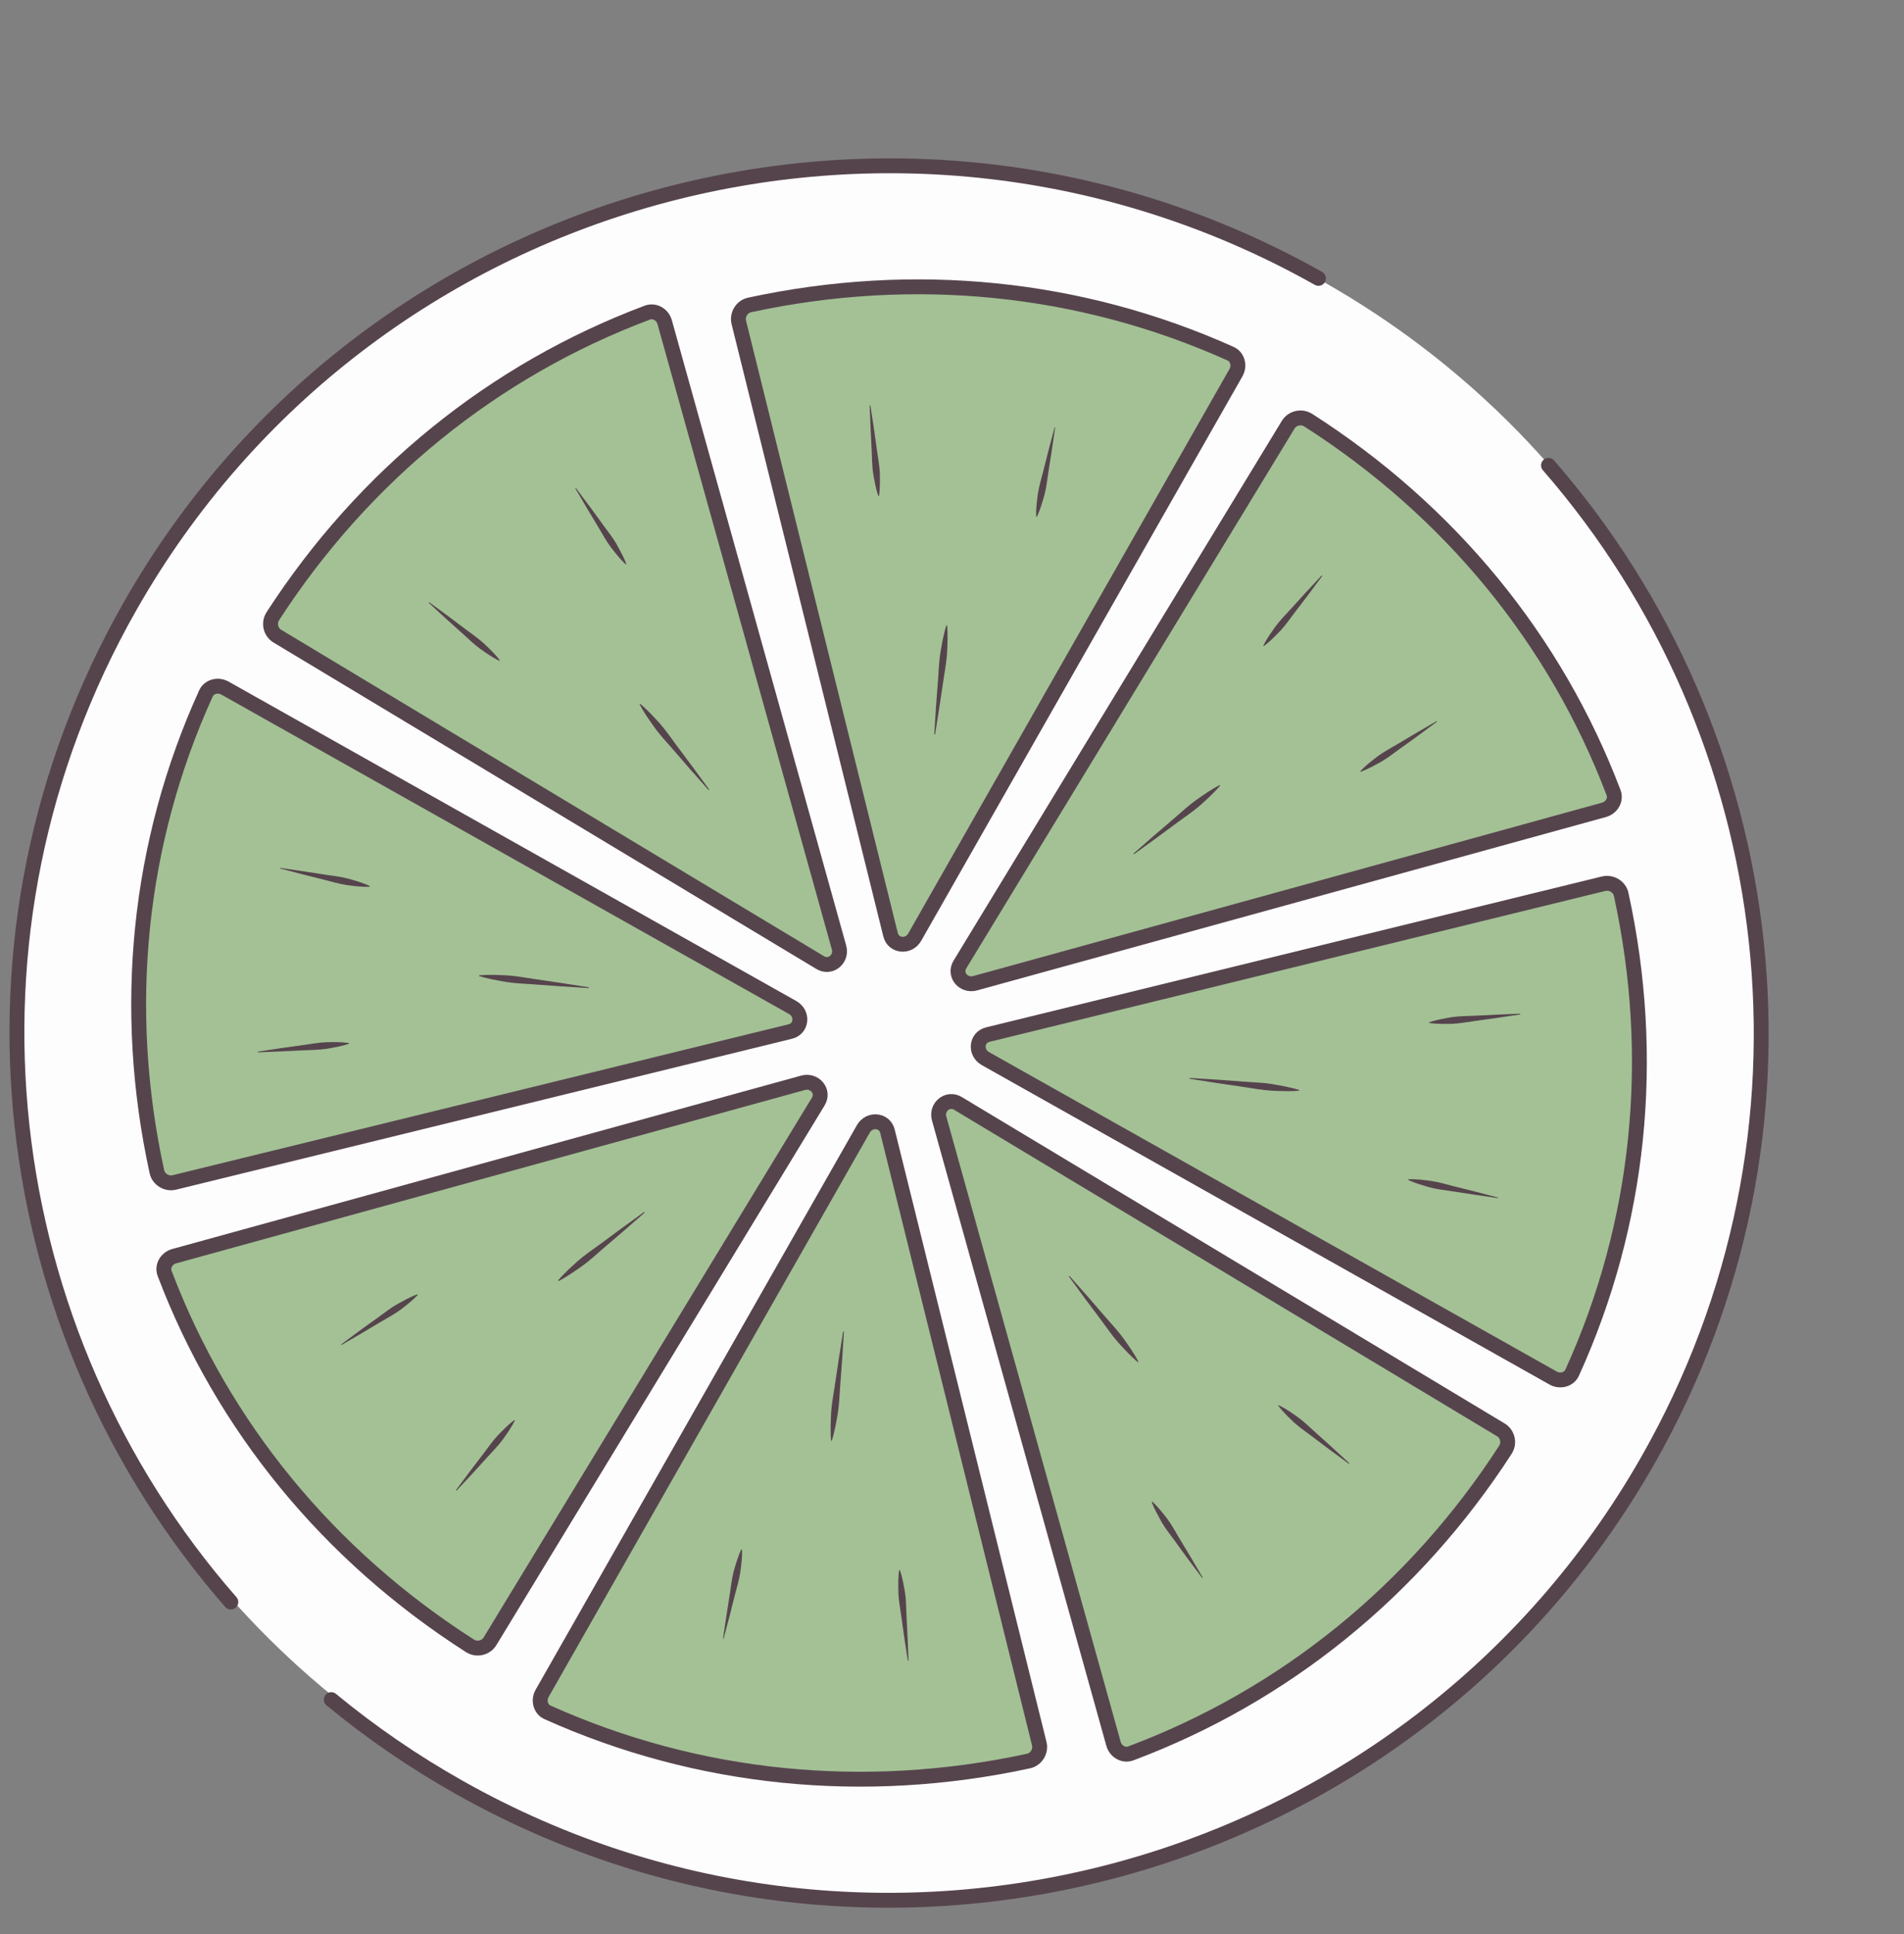 <svg width="64" height="65" viewBox="0 0 64 65" fill="none" xmlns="http://www.w3.org/2000/svg">
<rect x="0" y="0" width="64" height="65" fill="#808080" stroke="none"/>
<g clip-path="url(#clip0_6402_1140)">
<ellipse cx="29.875" cy="34.63" rx="29.375" ry="29" fill="#FDFDFD"/>
<path d="M52.05 15.64C59.936 24.695 61.666 38.051 55.395 49.071C47.421 63.077 29.539 68.008 15.452 60.08C13.903 59.209 12.461 58.215 11.134 57.121" fill="#FDFDFD"/>
<path d="M52.05 15.64C59.936 24.695 61.666 38.051 55.395 49.071C47.421 63.077 29.539 68.008 15.452 60.08C13.903 59.209 12.461 58.215 11.134 57.121" stroke="#56444D" stroke-width="0.5" stroke-linecap="round" stroke-linejoin="round"/>
<path d="M7.759 53.842C-0.161 44.786 -1.907 31.404 4.375 20.368C12.346 6.359 30.231 1.431 44.319 9.356" fill="#FDFDFD"/>
<path d="M7.759 53.842C-0.161 44.786 -1.907 31.404 4.375 20.368C12.346 6.359 30.231 1.431 44.319 9.356" stroke="#56444D" stroke-width="0.5" stroke-linecap="round" stroke-linejoin="round"/>
<path d="M5.275 39.385C4.072 33.885 4.644 28.315 6.921 23.308C7.024 23.074 7.324 22.994 7.559 23.124L26.644 33.861C27.002 34.064 26.952 34.572 26.564 34.668L5.859 39.74C5.602 39.802 5.333 39.637 5.275 39.385Z" fill="#A3C195" stroke="#56444D" stroke-width="0.5" stroke-linecap="round" stroke-linejoin="round"/>
<path d="M9.166 20.716C12.226 15.984 16.594 12.444 21.761 10.506C22 10.418 22.269 10.567 22.342 10.827L28.201 31.839C28.313 32.233 27.913 32.558 27.571 32.352L9.324 21.381C9.097 21.247 9.024 20.938 9.166 20.72V20.716Z" fill="#A3C195" stroke="#56444D" stroke-width="0.5" stroke-linecap="round" stroke-linejoin="round"/>
<path d="M25.191 10.25C30.724 9.054 36.325 9.623 41.362 11.886C41.597 11.989 41.677 12.287 41.547 12.521L30.747 31.495C30.543 31.851 30.032 31.801 29.935 31.415L24.833 10.831C24.772 10.575 24.937 10.307 25.191 10.25Z" fill="#A3C195" stroke="#56444D" stroke-width="0.5" stroke-linecap="round" stroke-linejoin="round"/>
<path d="M43.969 14.118C48.729 17.161 52.289 21.503 54.238 26.641C54.327 26.878 54.177 27.145 53.915 27.218L32.781 33.044C32.385 33.154 32.058 32.757 32.265 32.417L43.3 14.275C43.434 14.05 43.746 13.977 43.965 14.118H43.969Z" fill="#A3C195" stroke="#56444D" stroke-width="0.5" stroke-linecap="round" stroke-linejoin="round"/>
<path d="M54.492 30.054C55.695 35.555 55.122 41.124 52.846 46.132C52.742 46.365 52.443 46.445 52.208 46.315L33.123 35.578C32.765 35.375 32.815 34.867 33.203 34.771L53.907 29.699C54.165 29.638 54.434 29.802 54.492 30.054Z" fill="#A3C195" stroke="#56444D" stroke-width="0.5" stroke-linecap="round" stroke-linejoin="round"/>
<path d="M50.605 48.72C47.544 53.452 43.177 56.991 38.009 58.929C37.771 59.017 37.502 58.868 37.429 58.608L31.569 37.596C31.458 37.202 31.858 36.877 32.2 37.084L50.447 48.054C50.674 48.188 50.747 48.498 50.605 48.716V48.72Z" fill="#A3C195" stroke="#56444D" stroke-width="0.5" stroke-linecap="round" stroke-linejoin="round"/>
<path d="M34.576 59.185C29.043 60.382 23.442 59.812 18.405 57.55C18.17 57.446 18.09 57.148 18.22 56.915L29.02 37.94C29.224 37.585 29.735 37.634 29.831 38.02L34.934 58.605C34.995 58.861 34.83 59.128 34.576 59.185Z" fill="#A3C195" stroke="#56444D" stroke-width="0.5" stroke-linecap="round" stroke-linejoin="round"/>
<path d="M15.802 55.317C11.042 52.274 7.482 47.932 5.533 42.795C5.444 42.558 5.594 42.29 5.856 42.218L26.99 36.392C27.386 36.281 27.713 36.679 27.506 37.019L16.471 55.16C16.336 55.386 16.025 55.459 15.806 55.317H15.802Z" fill="#A3C195" stroke="#56444D" stroke-width="0.5" stroke-linecap="round" stroke-linejoin="round"/>
<path d="M9.416 29.168C9.923 29.24 10.431 29.317 10.938 29.397C11.192 29.435 11.45 29.462 11.696 29.527C11.942 29.599 12.192 29.664 12.43 29.779V29.802C12.161 29.814 11.907 29.779 11.653 29.745C11.4 29.706 11.154 29.634 10.904 29.569C10.404 29.447 9.908 29.32 9.412 29.187V29.164L9.416 29.168Z" fill="#56444D"/>
<path d="M8.662 35.345C9.17 35.264 9.677 35.192 10.189 35.123C10.442 35.089 10.696 35.039 10.954 35.027C11.211 35.024 11.469 35.016 11.73 35.054V35.077C11.484 35.165 11.231 35.203 10.977 35.249C10.723 35.287 10.466 35.287 10.208 35.299C9.697 35.326 9.181 35.349 8.67 35.368V35.345H8.662Z" fill="#56444D"/>
<path d="M19.789 33.208C19.17 33.173 18.555 33.131 17.936 33.082C17.628 33.059 17.317 33.051 17.013 33.002C16.709 32.948 16.402 32.898 16.102 32.803V32.78C16.417 32.749 16.729 32.768 17.036 32.78C17.344 32.799 17.651 32.856 17.955 32.902C18.566 32.99 19.178 33.082 19.789 33.181V33.204V33.208Z" fill="#56444D"/>
<path d="M19.358 16.404C19.666 16.813 19.974 17.222 20.27 17.639C20.42 17.845 20.581 18.044 20.712 18.266C20.835 18.491 20.965 18.713 21.054 18.958L21.035 18.969C20.839 18.79 20.685 18.587 20.527 18.384C20.373 18.178 20.254 17.952 20.123 17.735C19.858 17.299 19.597 16.859 19.339 16.416L19.358 16.404Z" fill="#56444D"/>
<path d="M14.429 20.242C14.845 20.544 15.256 20.846 15.664 21.159C15.867 21.312 16.083 21.458 16.271 21.63C16.456 21.809 16.644 21.981 16.802 22.195L16.786 22.211C16.548 22.096 16.34 21.947 16.129 21.798C15.921 21.645 15.741 21.465 15.548 21.293C15.164 20.953 14.787 20.609 14.41 20.257L14.426 20.242H14.429Z" fill="#56444D"/>
<path d="M23.818 26.553C23.407 26.094 22.999 25.628 22.6 25.162C22.396 24.928 22.184 24.703 22.004 24.454C21.827 24.202 21.646 23.954 21.5 23.671L21.519 23.655C21.761 23.854 21.969 24.087 22.177 24.313C22.38 24.542 22.553 24.798 22.738 25.047C23.111 25.54 23.476 26.037 23.838 26.534L23.818 26.549V26.553Z" fill="#56444D"/>
<path d="M35.468 14.371C35.395 14.875 35.318 15.38 35.237 15.884C35.199 16.137 35.172 16.393 35.107 16.637C35.034 16.882 34.968 17.131 34.853 17.367H34.83C34.818 17.1 34.853 16.848 34.887 16.595C34.926 16.343 34.999 16.098 35.064 15.85C35.187 15.353 35.314 14.86 35.449 14.367H35.472L35.468 14.371Z" fill="#56444D"/>
<path d="M29.255 13.618C29.336 14.122 29.409 14.627 29.478 15.135C29.512 15.387 29.562 15.64 29.574 15.896C29.578 16.152 29.585 16.408 29.547 16.668H29.524C29.436 16.423 29.397 16.171 29.351 15.919C29.312 15.666 29.312 15.41 29.301 15.154C29.274 14.646 29.251 14.134 29.232 13.625H29.255V13.618Z" fill="#56444D"/>
<path d="M31.404 24.68C31.439 24.064 31.481 23.453 31.531 22.837C31.554 22.532 31.562 22.222 31.612 21.92C31.666 21.618 31.715 21.312 31.812 21.014H31.835C31.866 21.328 31.846 21.637 31.835 21.943C31.816 22.249 31.758 22.555 31.712 22.857C31.623 23.464 31.531 24.072 31.431 24.68H31.408H31.404Z" fill="#56444D"/>
<path d="M48.306 24.252C47.894 24.558 47.483 24.863 47.064 25.158C46.856 25.307 46.656 25.467 46.433 25.597C46.206 25.72 45.983 25.85 45.737 25.938L45.726 25.918C45.907 25.723 46.11 25.57 46.314 25.414C46.522 25.261 46.749 25.142 46.968 25.012C47.406 24.749 47.848 24.489 48.294 24.233L48.306 24.252Z" fill="#56444D"/>
<path d="M44.446 19.355C44.142 19.768 43.838 20.177 43.523 20.582C43.369 20.785 43.223 20.999 43.05 21.186C42.869 21.37 42.696 21.557 42.481 21.714L42.465 21.698C42.581 21.461 42.731 21.255 42.881 21.045C43.035 20.838 43.215 20.659 43.388 20.468C43.73 20.085 44.076 19.711 44.43 19.336L44.446 19.351V19.355Z" fill="#56444D"/>
<path d="M38.098 28.69C38.559 28.281 39.028 27.875 39.497 27.478C39.732 27.275 39.959 27.065 40.209 26.886C40.462 26.71 40.712 26.53 40.997 26.385L41.012 26.404C40.812 26.645 40.578 26.851 40.351 27.058C40.12 27.26 39.863 27.432 39.613 27.616C39.117 27.986 38.617 28.349 38.117 28.709L38.102 28.69H38.098Z" fill="#56444D"/>
<path d="M50.351 40.268C49.844 40.195 49.336 40.119 48.829 40.039C48.575 40 48.317 39.974 48.071 39.909C47.825 39.836 47.575 39.771 47.337 39.656V39.633C47.606 39.622 47.86 39.656 48.114 39.691C48.367 39.729 48.613 39.802 48.863 39.867C49.363 39.989 49.859 40.115 50.355 40.249V40.272L50.351 40.268Z" fill="#56444D"/>
<path d="M51.108 34.091C50.601 34.171 50.093 34.244 49.582 34.313C49.328 34.347 49.075 34.397 48.817 34.408C48.559 34.412 48.302 34.42 48.04 34.381V34.358C48.286 34.27 48.54 34.232 48.794 34.186C49.048 34.148 49.305 34.148 49.563 34.137C50.074 34.11 50.59 34.087 51.101 34.068V34.091H51.108Z" fill="#56444D"/>
<path d="M39.982 36.228C40.601 36.262 41.216 36.304 41.835 36.354C42.142 36.377 42.454 36.384 42.758 36.434C43.061 36.488 43.369 36.537 43.669 36.633V36.656C43.354 36.686 43.042 36.667 42.735 36.656C42.427 36.637 42.12 36.579 41.816 36.533C41.204 36.446 40.593 36.354 39.982 36.254V36.231V36.228Z" fill="#56444D"/>
<path d="M40.408 53.031C40.101 52.622 39.793 52.213 39.497 51.797C39.347 51.59 39.186 51.392 39.055 51.17C38.932 50.944 38.801 50.722 38.713 50.478L38.732 50.466C38.928 50.646 39.082 50.849 39.24 51.051C39.394 51.258 39.513 51.483 39.643 51.701C39.909 52.137 40.17 52.576 40.428 53.02L40.408 53.031Z" fill="#56444D"/>
<path d="M45.337 49.194C44.922 48.892 44.511 48.59 44.103 48.276C43.9 48.123 43.684 47.978 43.496 47.806C43.311 47.626 43.123 47.454 42.965 47.24L42.981 47.225C43.219 47.34 43.427 47.489 43.638 47.638C43.846 47.791 44.026 47.97 44.219 48.142C44.603 48.483 44.98 48.827 45.357 49.178L45.341 49.194H45.337Z" fill="#56444D"/>
<path d="M35.949 42.883C36.36 43.341 36.767 43.808 37.167 44.274C37.371 44.507 37.583 44.733 37.763 44.981C37.94 45.233 38.121 45.482 38.267 45.765L38.248 45.78C38.005 45.581 37.798 45.348 37.59 45.123C37.386 44.893 37.214 44.637 37.029 44.389C36.656 43.896 36.291 43.399 35.929 42.902L35.949 42.886V42.883Z" fill="#56444D"/>
<path d="M24.303 55.069C24.376 54.564 24.453 54.06 24.534 53.555C24.572 53.303 24.599 53.047 24.664 52.802C24.737 52.557 24.803 52.309 24.918 52.072H24.941C24.953 52.34 24.918 52.592 24.883 52.844C24.845 53.096 24.772 53.341 24.706 53.589C24.583 54.086 24.457 54.58 24.322 55.073H24.299L24.303 55.069Z" fill="#56444D"/>
<path d="M30.516 55.818C30.435 55.313 30.362 54.809 30.293 54.3C30.258 54.048 30.208 53.796 30.197 53.54C30.193 53.284 30.185 53.028 30.224 52.768H30.247C30.335 53.012 30.374 53.264 30.42 53.517C30.458 53.769 30.458 54.025 30.47 54.281C30.497 54.79 30.52 55.302 30.539 55.81H30.516V55.818Z" fill="#56444D"/>
<path d="M28.367 44.756C28.332 45.371 28.29 45.983 28.24 46.598C28.217 46.904 28.209 47.214 28.159 47.516C28.105 47.817 28.055 48.123 27.959 48.421H27.936C27.905 48.108 27.925 47.798 27.936 47.492C27.955 47.187 28.013 46.881 28.059 46.579C28.148 45.971 28.24 45.363 28.34 44.756H28.363H28.367Z" fill="#56444D"/>
<path d="M11.465 45.184C11.877 44.878 12.288 44.572 12.707 44.278C12.915 44.129 13.114 43.968 13.338 43.838C13.564 43.716 13.787 43.586 14.033 43.498L14.045 43.517C13.864 43.712 13.661 43.865 13.457 44.022C13.249 44.175 13.022 44.293 12.803 44.423C12.365 44.687 11.923 44.947 11.477 45.203L11.465 45.184Z" fill="#56444D"/>
<path d="M15.325 50.084C15.629 49.671 15.933 49.262 16.248 48.857C16.402 48.655 16.548 48.441 16.721 48.253C16.902 48.07 17.075 47.882 17.29 47.726L17.305 47.741C17.19 47.978 17.04 48.184 16.89 48.395C16.736 48.601 16.556 48.781 16.383 48.972C16.04 49.354 15.694 49.729 15.341 50.103L15.325 50.088V50.084Z" fill="#56444D"/>
<path d="M21.673 40.75C21.212 41.159 20.742 41.564 20.273 41.961C20.039 42.164 19.812 42.374 19.562 42.554C19.308 42.73 19.058 42.909 18.774 43.055L18.759 43.035C18.959 42.795 19.193 42.588 19.42 42.382C19.651 42.179 19.908 42.007 20.158 41.824C20.654 41.453 21.154 41.09 21.654 40.73L21.669 40.75H21.673Z" fill="#56444D"/>
</g>
<defs>
<clipPath id="clip0_6402_1140">
<rect width="64" height="64" fill="white" transform="translate(0 0.43)"/>
</clipPath>
</defs>
</svg>
